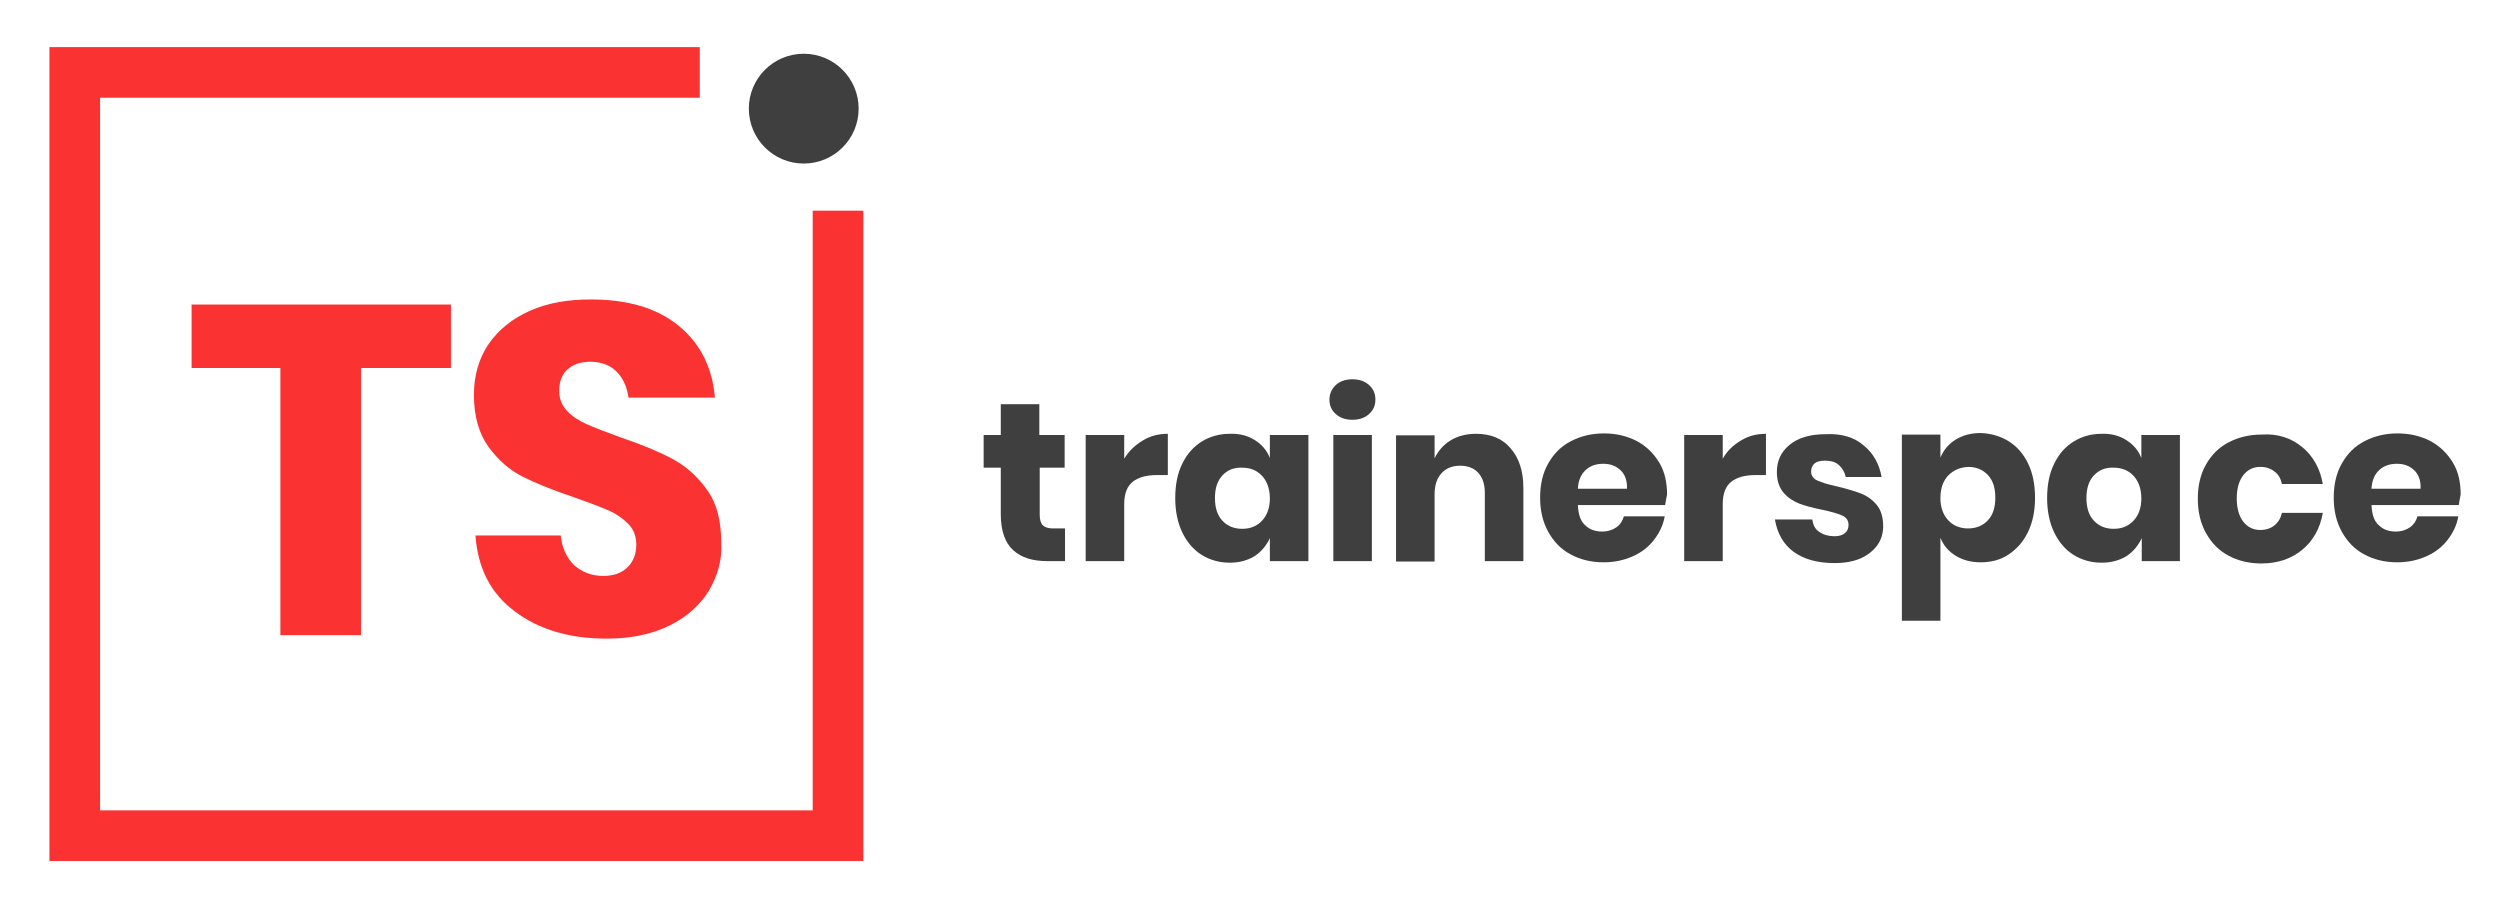 <?xml version="1.0" encoding="utf-8"?>
<!-- Generator: Adobe Illustrator 19.0.0, SVG Export Plug-In . SVG Version: 6.00 Build 0)  -->
<svg version="1.1" id="Layer_1" xmlns="http://www.w3.org/2000/svg" xmlns:xlink="http://www.w3.org/1999/xlink" x="0px" y="0px"
	 viewBox="0 0 642 234" style="enable-background:new 0 0 642 234;" xml:space="preserve">
<style type="text/css">
	.st0{fill:#3F3F3F;}
	.st1{fill:#FA3232;}
</style>
<g id="XMLID_116_">
	<path id="XMLID_117_" class="st0" d="M273.5,135.6v8.5H269c-3.8,0-6.7-0.9-8.8-2.8c-2.1-1.9-3.2-5-3.2-9.3v-11.9h-4.4v-8.4h4.4
		v-7.9h9.9v7.9h6.5v8.4H267v12.1c0,1.3,0.3,2.2,0.8,2.7c0.5,0.5,1.4,0.8,2.6,0.8H273.5z"/>
	<path id="XMLID_119_" class="st0" d="M293.5,113.1c2-1.2,4.1-1.7,6.4-1.7V122H297c-2.6,0-4.7,0.6-6.1,1.7c-1.4,1.1-2.2,3-2.2,5.7
		v14.7h-9.9v-32.4h9.9v6.1C289.9,115.8,291.5,114.3,293.5,113.1z"/>
	<path id="XMLID_121_" class="st0" d="M322.2,113c1.8,1.1,3.1,2.6,3.9,4.6v-5.9h9.9v32.4h-9.9v-5.9c-0.9,1.9-2.2,3.5-3.9,4.6
		c-1.8,1.1-3.9,1.7-6.4,1.7c-2.7,0-5.1-0.7-7.2-2s-3.8-3.3-5-5.8c-1.2-2.5-1.8-5.5-1.8-8.8c0-3.4,0.6-6.4,1.8-8.8
		c1.2-2.5,2.9-4.4,5-5.7s4.5-2,7.2-2C318.3,111.3,320.5,111.9,322.2,113z M313.9,122.1c-1.3,1.4-1.9,3.3-1.9,5.8s0.6,4.4,1.9,5.8
		c1.3,1.4,3,2.1,5.1,2.1c2.1,0,3.8-0.7,5.1-2.1c1.3-1.4,2-3.3,2-5.7c0-2.4-0.7-4.4-2-5.8c-1.3-1.4-3-2.1-5.1-2.1
		C316.9,120,315.2,120.7,313.9,122.1z"/>
	<path id="XMLID_124_" class="st0" d="M343,98.9c1.1-1,2.5-1.5,4.3-1.5c1.8,0,3.2,0.5,4.3,1.5c1.1,1,1.6,2.2,1.6,3.7
		c0,1.5-0.5,2.7-1.6,3.7c-1.1,1-2.5,1.5-4.3,1.5c-1.8,0-3.2-0.5-4.3-1.5c-1.1-1-1.6-2.2-1.6-3.7C341.4,101.1,342,99.9,343,98.9z
		 M352.3,111.7v32.4h-9.9v-32.4H352.3z"/>
	<path id="XMLID_127_" class="st0" d="M387.9,115.1c2.2,2.5,3.3,5.9,3.3,10.2v18.8h-9.9v-17.6c0-2.2-0.6-3.9-1.7-5.1
		c-1.1-1.2-2.7-1.8-4.6-1.8c-2,0-3.6,0.6-4.8,1.9c-1.2,1.3-1.8,3.1-1.8,5.5v17.2h-9.9v-32.4h9.9v5.9c0.9-1.9,2.3-3.5,4.1-4.6
		c1.8-1.1,4-1.7,6.5-1.7C382.8,111.4,385.8,112.6,387.9,115.1z"/>
	<path id="XMLID_129_" class="st0" d="M427.6,129.7h-22.4c0.1,2.4,0.7,4.2,1.9,5.2c1.1,1.1,2.6,1.6,4.3,1.6c1.5,0,2.7-0.4,3.7-1.1
		s1.6-1.7,1.9-2.8h10.5c-0.4,2.3-1.4,4.3-2.8,6.1c-1.4,1.8-3.2,3.2-5.5,4.2s-4.7,1.5-7.4,1.5c-3.2,0-6-0.7-8.4-2
		c-2.5-1.3-4.4-3.3-5.8-5.8c-1.4-2.5-2.1-5.5-2.1-8.8c0-3.4,0.7-6.4,2.1-8.8c1.4-2.5,3.3-4.4,5.8-5.7c2.5-1.3,5.3-2,8.5-2
		c3.2,0,6,0.7,8.5,2c2.4,1.3,4.3,3.2,5.7,5.5s2,5.1,2,8.2C427.9,127.8,427.8,128.7,427.6,129.7z M416.1,120.7
		c-1.2-1.1-2.6-1.6-4.4-1.6c-1.8,0-3.3,0.5-4.5,1.6c-1.2,1.1-1.9,2.7-2,4.8h12.6C417.9,123.4,417.3,121.8,416.1,120.7z"/>
	<path id="XMLID_132_" class="st0" d="M447.1,113.1c2-1.2,4.1-1.7,6.4-1.7V122h-2.8c-2.6,0-4.7,0.6-6.1,1.7c-1.4,1.1-2.2,3-2.2,5.7
		v14.7h-9.9v-32.4h9.9v6.1C443.5,115.8,445.1,114.3,447.1,113.1z"/>
	<path id="XMLID_134_" class="st0" d="M478.6,114.4c2.5,2,4,4.8,4.6,8.1H474c-0.3-1.3-0.9-2.3-1.8-3.1c-0.9-0.8-2.1-1.1-3.6-1.1
		c-1.1,0-2,0.2-2.6,0.7c-0.6,0.5-0.9,1.2-0.9,2.1c0,1,0.5,1.8,1.6,2.3c1.1,0.5,2.7,1,5,1.5c2.5,0.6,4.5,1.2,6.1,1.8
		c1.6,0.6,3,1.6,4.1,2.9s1.7,3.2,1.7,5.5c0,1.9-0.5,3.5-1.5,4.9c-1,1.4-2.5,2.6-4.3,3.4c-1.9,0.8-4.1,1.2-6.7,1.2
		c-4.4,0-7.9-1-10.5-2.9c-2.6-1.9-4.2-4.7-4.8-8.3h9.6c0.2,1.4,0.7,2.5,1.8,3.2c1,0.7,2.3,1.1,4,1.1c1.1,0,2-0.3,2.6-0.8
		c0.6-0.5,0.9-1.2,0.9-2.1c0-1.1-0.5-1.9-1.6-2.4c-1.1-0.5-2.8-1-5.2-1.5c-2.4-0.5-4.4-1-5.9-1.6c-1.5-0.6-2.9-1.5-4-2.8
		c-1.1-1.3-1.7-3.1-1.7-5.3c0-2.9,1.1-5.2,3.3-7c2.2-1.8,5.3-2.7,9.3-2.7C472.9,111.3,476.2,112.3,478.6,114.4z"/>
	<path id="XMLID_136_" class="st0" d="M515.8,113.3c2.1,1.3,3.8,3.2,5,5.7s1.8,5.4,1.8,8.8c0,3.4-0.6,6.3-1.8,8.8
		c-1.2,2.5-2.9,4.4-5,5.8s-4.5,2-7.2,2c-2.5,0-4.6-0.6-6.4-1.7c-1.8-1.1-3.1-2.6-3.9-4.6v21.3h-9.9v-47.8h9.9v5.9
		c0.8-1.9,2.1-3.5,3.9-4.6c1.8-1.1,3.9-1.7,6.4-1.7C511.3,111.3,513.7,112,515.8,113.3z M500.3,122.1c-1.3,1.4-2,3.3-2,5.8
		c0,2.4,0.7,4.3,2,5.7c1.3,1.4,3,2.1,5.1,2.1c2.1,0,3.8-0.7,5.1-2.1c1.3-1.4,1.9-3.3,1.9-5.8s-0.6-4.4-1.9-5.8
		c-1.3-1.4-3-2.1-5.1-2.1C503.4,120,501.7,120.7,500.3,122.1z"/>
	<path id="XMLID_139_" class="st0" d="M546,113c1.8,1.1,3.1,2.6,3.9,4.6v-5.9h9.9v32.4H550v-5.9c-0.9,1.9-2.2,3.5-3.9,4.6
		c-1.8,1.1-3.9,1.7-6.4,1.7c-2.7,0-5.1-0.7-7.2-2s-3.8-3.3-5-5.8c-1.2-2.5-1.8-5.5-1.8-8.8c0-3.4,0.6-6.4,1.8-8.8
		c1.2-2.5,2.9-4.4,5-5.7s4.5-2,7.2-2C542.1,111.3,544.3,111.9,546,113z M537.7,122.1c-1.3,1.4-1.9,3.3-1.9,5.8s0.6,4.4,1.9,5.8
		c1.3,1.4,3,2.1,5.1,2.1c2.1,0,3.8-0.7,5.1-2.1c1.3-1.4,2-3.3,2-5.7c0-2.4-0.7-4.4-2-5.8c-1.3-1.4-3-2.1-5.1-2.1
		C540.7,120,539,120.7,537.7,122.1z"/>
	<path id="XMLID_142_" class="st0" d="M591.2,114.8c2.8,2.3,4.6,5.5,5.3,9.5h-10.5c-0.3-1.4-0.9-2.5-1.9-3.2c-1-0.8-2.2-1.2-3.7-1.2
		c-1.7,0-3.2,0.7-4.3,2.1c-1.1,1.4-1.7,3.4-1.7,6c0,2.6,0.6,4.6,1.7,6c1.1,1.4,2.6,2.1,4.3,2.1c1.5,0,2.7-0.4,3.7-1.2
		c1-0.8,1.6-1.9,1.9-3.2h10.5c-0.7,4-2.5,7.2-5.3,9.5c-2.8,2.3-6.3,3.5-10.5,3.5c-3.2,0-6-0.7-8.4-2c-2.5-1.3-4.4-3.3-5.8-5.8
		c-1.4-2.5-2.1-5.5-2.1-8.8c0-3.4,0.7-6.4,2.1-8.8c1.4-2.5,3.3-4.4,5.8-5.7c2.5-1.3,5.3-2,8.5-2
		C584.9,111.3,588.4,112.5,591.2,114.8z"/>
	<path id="XMLID_144_" class="st0" d="M631.4,129.7h-22.4c0.1,2.4,0.7,4.2,1.9,5.2c1.1,1.1,2.6,1.6,4.3,1.6c1.5,0,2.7-0.4,3.7-1.1
		s1.6-1.7,1.9-2.8h10.5c-0.4,2.3-1.4,4.3-2.8,6.1c-1.4,1.8-3.2,3.2-5.5,4.2s-4.7,1.5-7.4,1.5c-3.2,0-6-0.7-8.4-2
		c-2.5-1.3-4.4-3.3-5.8-5.8c-1.4-2.5-2.1-5.5-2.1-8.8c0-3.4,0.7-6.4,2.1-8.8c1.4-2.5,3.3-4.4,5.8-5.7c2.5-1.3,5.3-2,8.5-2
		c3.2,0,6,0.7,8.5,2c2.4,1.3,4.3,3.2,5.7,5.5s2,5.1,2,8.2C631.7,127.8,631.6,128.7,631.4,129.7z M619.9,120.7
		c-1.2-1.1-2.6-1.6-4.4-1.6c-1.8,0-3.3,0.5-4.5,1.6c-1.2,1.1-1.9,2.7-2,4.8h12.6C621.7,123.4,621.1,121.8,619.9,120.7z"/>
</g>
<g id="XMLID_111_">
	<path id="XMLID_112_" class="st1" d="M115.8,78.2v16.3H92.7v68.6H72V94.5H49.2V78.2H115.8z"/>
	<path id="XMLID_114_" class="st1" d="M182.1,151.6c-2.3,3.8-5.7,6.8-10.1,9c-4.4,2.2-9.8,3.4-16.2,3.4c-9.5,0-17.4-2.3-23.6-7
		c-6.2-4.6-9.5-11.1-10.1-19.5H144c0.3,3.2,1.5,5.7,3.4,7.6c2,1.8,4.5,2.8,7.5,2.8c2.6,0,4.7-0.7,6.2-2.2c1.5-1.4,2.3-3.4,2.3-5.8
		c0-2.2-0.7-4-2.1-5.4c-1.4-1.4-3.1-2.6-5.2-3.5c-2.1-0.9-5-2-8.7-3.3c-5.4-1.8-9.8-3.6-13.2-5.3c-3.4-1.7-6.3-4.3-8.8-7.7
		c-2.4-3.4-3.7-7.8-3.7-13.3c0-5,1.3-9.4,3.8-13.1c2.6-3.7,6.1-6.5,10.6-8.5c4.5-2,9.7-2.9,15.6-2.9c9.5,0,17,2.2,22.5,6.7
		c5.6,4.5,8.7,10.7,9.4,18.5h-22.2c-0.4-2.8-1.4-5-3.1-6.7c-1.6-1.6-3.9-2.5-6.7-2.5c-2.4,0-4.3,0.6-5.8,1.9
		c-1.5,1.3-2.2,3.2-2.2,5.6c0,2,0.7,3.7,2,5.1c1.3,1.4,3,2.5,5,3.4c2,0.9,4.9,2,8.7,3.4c5.4,1.8,9.9,3.7,13.3,5.5
		c3.4,1.8,6.4,4.4,8.9,7.9c2.5,3.4,3.7,7.9,3.7,13.5C185.5,143.7,184.3,147.8,182.1,151.6z"/>
</g>
<polygon id="XMLID_4_" class="st1" points="208.7,208.1 25.7,208.1 25.7,25.1 179.7,25.1 179.7,12.1 12.7,12.1 12.7,221.1 
	221.7,221.1 221.7,54.1 208.7,54.1 "/>
<circle id="XMLID_1_" class="st0" cx="206.4" cy="27.9" r="14.1"/>
</svg>
